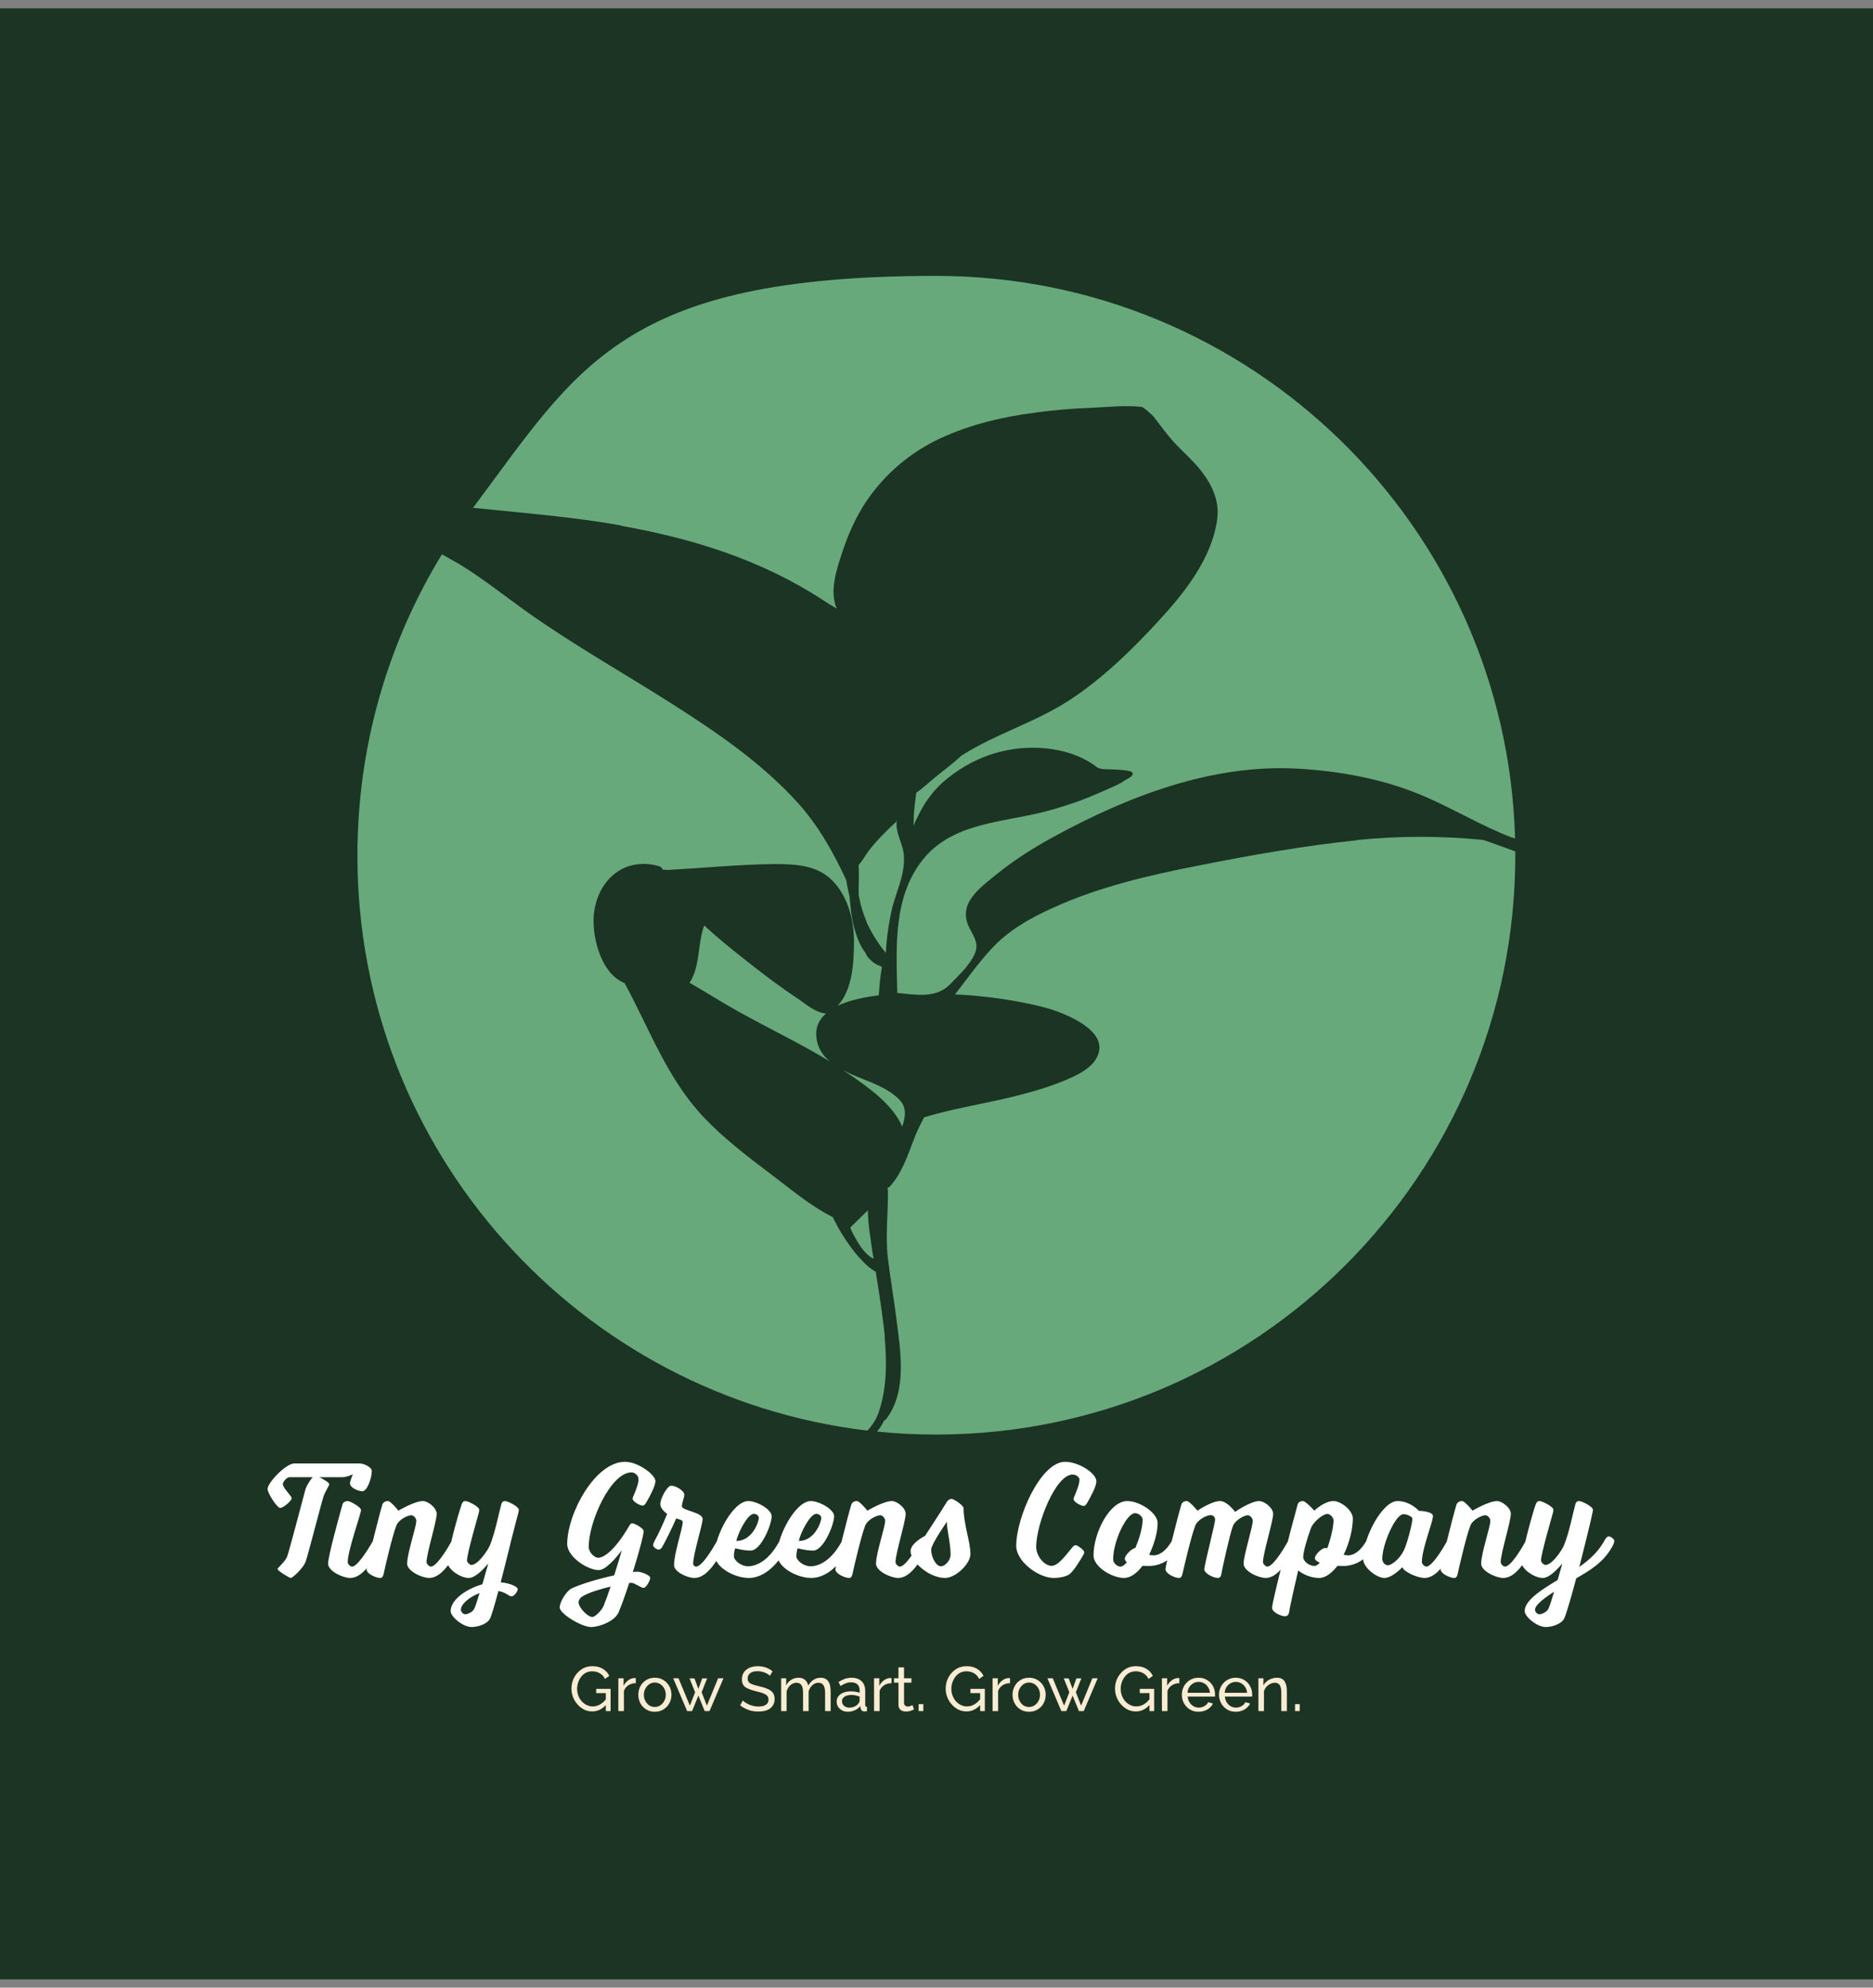 <svg xmlns="http://www.w3.org/2000/svg" version="1.1" xmlns:xlink="http://www.w3.org/1999/xlink" viewBox="0 0 14.721 15.619"><rect x="0" y="0" width="14.721" height="15.619" fill="#808080" stroke="none"/><g transform="matrix(0.857,0,0,0.857,2.103,11.487)"><rect width="18.073" height="18.073" x="-2.903" y="-13.327" fill="#1c3423"></rect><g transform="matrix(1,0,0,1,0,0)" clip-path="url(#SvgjsClipPath50554)"><g clip-path="url(#SvgjsClipPath50549e14c26a9-61c9-4f76-996e-259209a108d4)"><path d=" M 5.661 -1.145 C 5.641 -1.346 5.609 -1.543 5.578 -1.742 C 5.53 -1.77 5.487 -1.806 5.449 -1.849 C 5.349 -1.949 5.254 -2.109 5.229 -2.155 C 5.213 -2.184 5.199 -2.213 5.184 -2.243 C 4.973 -2.349 4.789 -2.508 4.602 -2.648 C 4.391 -2.807 4.18 -2.97 3.999 -3.16 C 3.662 -3.518 3.503 -3.969 3.274 -4.39 C 3.05 -4.476 2.964 -4.845 2.996 -5.049 C 3.041 -5.352 3.286 -5.549 3.591 -5.461 C 3.605 -5.457 3.616 -5.447 3.621 -5.434 C 3.621 -5.429 3.65 -5.427 3.673 -5.427 C 3.997 -5.445 4.323 -5.477 4.647 -5.481 C 4.819 -5.481 5.011 -5.475 5.15 -5.357 C 5.313 -5.216 5.376 -4.988 5.378 -4.779 C 5.378 -4.587 5.367 -4.331 5.229 -4.182 C 5.338 -4.234 5.476 -4.261 5.605 -4.277 C 5.612 -4.363 5.618 -4.449 5.634 -4.535 C 5.632 -4.537 5.63 -4.539 5.627 -4.542 C 5.603 -4.551 5.58 -4.562 5.557 -4.578 C 5.532 -4.598 5.496 -4.628 5.485 -4.664 C 5.405 -4.766 5.369 -4.924 5.353 -5.031 C 5.347 -5.081 5.342 -5.13 5.338 -5.18 C 5.326 -5.23 5.315 -5.28 5.308 -5.332 C 5.19 -5.586 5.052 -5.832 4.866 -6.039 C 4.538 -6.403 4.124 -6.686 3.711 -6.949 C 3.263 -7.234 2.797 -7.495 2.362 -7.805 C 2.16 -7.95 1.968 -8.104 1.755 -8.233 C 1.705 -8.262 1.651 -8.292 1.599 -8.321 C 1.107 -7.515 0.824 -6.571 0.824 -5.558 C 0.824 -2.841 2.867 -0.599 5.501 -0.286 C 5.546 -0.334 5.582 -0.388 5.605 -0.454 C 5.68 -0.676 5.68 -0.914 5.659 -1.145 L 5.659 -1.145 Z" fill="#67a97b" transform="matrix(1,0,0,1,0,0)" fill-rule="nonzero"></path></g><g clip-path="url(#SvgjsClipPath50549e14c26a9-61c9-4f76-996e-259209a108d4)"><path d=" M 9.989 -5.699 C 9.505 -5.649 9.02 -5.563 8.542 -5.468 C 8.089 -5.38 7.627 -5.273 7.206 -5.081 C 6.993 -4.985 6.794 -4.874 6.635 -4.7 C 6.515 -4.569 6.413 -4.426 6.305 -4.286 C 6.576 -4.272 6.85 -4.236 7.111 -4.17 C 7.272 -4.129 7.704 -3.973 7.618 -3.738 C 7.58 -3.629 7.469 -3.568 7.369 -3.522 C 7.21 -3.45 7.043 -3.4 6.873 -3.357 C 6.592 -3.285 6.298 -3.244 6.021 -3.158 C 5.985 -3.092 5.951 -3.022 5.922 -2.943 C 5.865 -2.793 5.813 -2.639 5.702 -2.519 C 5.7 -2.517 5.695 -2.515 5.693 -2.517 C 5.691 -2.512 5.689 -2.51 5.684 -2.506 C 5.686 -2.501 5.689 -2.497 5.689 -2.49 C 5.693 -2.281 5.664 -2.078 5.689 -1.867 C 5.711 -1.684 5.743 -1.502 5.766 -1.319 C 5.804 -1.02 5.87 -0.644 5.67 -0.388 C 5.666 -0.384 5.661 -0.381 5.657 -0.381 C 5.646 -0.361 5.634 -0.341 5.623 -0.322 C 5.614 -0.309 5.603 -0.293 5.589 -0.277 C 5.768 -0.259 5.949 -0.25 6.132 -0.25 C 9.065 -0.25 11.443 -2.628 11.443 -5.561 C 11.443 -8.493 11.443 -5.586 11.443 -5.597 C 11.323 -5.64 11.16 -5.701 11.142 -5.703 C 10.757 -5.74 10.374 -5.74 9.987 -5.701 L 9.987 -5.701 Z" fill="#67a97b" transform="matrix(1,0,0,1,0,0)" fill-rule="nonzero"></path></g><g clip-path="url(#SvgjsClipPath50549e14c26a9-61c9-4f76-996e-259209a108d4)"><path d=" M 3.245 -8.582 C 3.899 -8.466 4.529 -8.269 5.088 -7.905 C 5.129 -7.877 5.174 -7.85 5.22 -7.823 C 5.15 -7.984 5.22 -8.188 5.272 -8.344 C 5.326 -8.509 5.399 -8.672 5.498 -8.817 C 5.668 -9.064 5.899 -9.259 6.173 -9.386 C 6.449 -9.513 6.746 -9.583 7.047 -9.621 C 7.213 -9.644 7.38 -9.658 7.548 -9.664 C 7.702 -9.671 7.863 -9.689 8.014 -9.673 C 8.033 -9.673 8.119 -9.592 8.128 -9.581 C 8.196 -9.494 8.257 -9.406 8.331 -9.329 C 8.404 -9.254 8.481 -9.184 8.547 -9.105 C 8.655 -8.971 8.73 -8.824 8.71 -8.65 C 8.664 -8.287 8.411 -7.97 8.171 -7.71 C 7.926 -7.443 7.648 -7.173 7.342 -6.976 C 7.032 -6.777 6.68 -6.675 6.375 -6.482 C 6.37 -6.48 6.366 -6.476 6.361 -6.473 C 6.291 -6.408 6.214 -6.349 6.137 -6.288 C 6.074 -6.238 6.015 -6.181 5.949 -6.134 C 5.94 -6.063 5.931 -5.996 5.926 -5.925 C 5.926 -5.894 5.926 -5.864 5.924 -5.832 C 5.944 -5.88 5.967 -5.925 5.988 -5.966 C 6.04 -6.063 6.108 -6.154 6.189 -6.227 C 6.345 -6.365 6.536 -6.469 6.742 -6.516 C 7.025 -6.582 7.378 -6.55 7.611 -6.365 C 7.625 -6.36 7.636 -6.356 7.65 -6.353 C 7.688 -6.347 7.917 -6.353 7.933 -6.317 C 7.946 -6.281 7.865 -6.256 7.847 -6.238 C 7.829 -6.217 7.509 -6.082 7.462 -6.066 C 7.355 -6.027 7.247 -5.993 7.138 -5.964 C 6.751 -5.862 6.291 -5.864 6.017 -5.531 C 5.734 -5.187 5.766 -4.718 5.775 -4.299 C 5.949 -4.283 6.13 -4.245 6.262 -4.381 C 6.336 -4.458 6.434 -4.548 6.481 -4.648 C 6.529 -4.748 6.481 -4.807 6.436 -4.897 C 6.332 -5.101 6.502 -5.239 6.651 -5.359 C 6.821 -5.5 7.009 -5.622 7.204 -5.728 C 7.885 -6.1 8.655 -6.399 9.443 -6.356 C 9.817 -6.335 10.204 -6.267 10.553 -6.125 C 10.845 -6.007 11.117 -5.837 11.411 -5.724 C 11.42 -5.724 11.43 -5.719 11.441 -5.715 C 11.362 -8.577 9.015 -10.874 6.132 -10.874 C 3.249 -10.874 2.851 -10.038 1.884 -8.747 C 2.015 -8.736 2.147 -8.72 2.271 -8.709 C 2.595 -8.677 2.921 -8.643 3.24 -8.586 L 3.24 -8.586 Z" fill="#67a97b" transform="matrix(1,0,0,1,0,0)" fill-rule="nonzero"></path></g><g clip-path="url(#SvgjsClipPath50549e14c26a9-61c9-4f76-996e-259209a108d4)"><path d=" M 5.505 -2.306 C 5.451 -2.252 5.396 -2.2 5.344 -2.148 C 5.351 -2.127 5.36 -2.107 5.369 -2.091 C 5.392 -2.048 5.415 -2.007 5.442 -1.969 C 5.473 -1.926 5.51 -1.885 5.557 -1.862 C 5.557 -1.876 5.553 -1.892 5.55 -1.905 C 5.532 -2.035 5.507 -2.173 5.505 -2.306 L 5.505 -2.306 Z" fill="#67a97b" transform="matrix(1,0,0,1,0,0)" fill-rule="nonzero"></path></g><g clip-path="url(#SvgjsClipPath50549e14c26a9-61c9-4f76-996e-259209a108d4)"><path d=" M 5.528 -3.482 C 5.455 -3.513 5.365 -3.545 5.281 -3.588 C 5.301 -3.575 5.324 -3.559 5.347 -3.545 C 5.512 -3.432 5.736 -3.273 5.82 -3.074 C 5.849 -3.156 5.863 -3.244 5.802 -3.312 C 5.729 -3.393 5.625 -3.441 5.526 -3.484 L 5.526 -3.484 Z" fill="#67a97b" transform="matrix(1,0,0,1,0,0)" fill-rule="nonzero"></path></g><g clip-path="url(#SvgjsClipPath50549e14c26a9-61c9-4f76-996e-259209a108d4)"><path d=" M 5.05 -3.817 C 5.007 -3.948 5.043 -4.043 5.122 -4.111 C 5.034 -4.114 4.939 -4.193 4.876 -4.238 C 4.697 -4.356 4.525 -4.487 4.357 -4.621 C 4.237 -4.716 4.117 -4.813 4.004 -4.918 C 3.942 -4.748 3.97 -4.544 3.87 -4.392 C 4.022 -4.306 4.169 -4.211 4.321 -4.127 C 4.597 -3.973 4.887 -3.835 5.159 -3.67 C 5.109 -3.71 5.07 -3.76 5.05 -3.819 L 5.05 -3.819 Z" fill="#67a97b" transform="matrix(1,0,0,1,0,0)" fill-rule="nonzero"></path></g><g clip-path="url(#SvgjsClipPath50549e14c26a9-61c9-4f76-996e-259209a108d4)"><path d=" M 5.777 -5.88 C 5.684 -5.794 5.548 -5.663 5.48 -5.554 C 5.462 -5.524 5.442 -5.497 5.421 -5.472 C 5.426 -5.373 5.419 -5.271 5.421 -5.194 C 5.428 -5.167 5.433 -5.139 5.439 -5.112 C 5.455 -5.051 5.476 -4.995 5.498 -4.938 C 5.544 -4.841 5.6 -4.752 5.67 -4.666 C 5.677 -4.811 5.7 -4.956 5.729 -5.081 C 5.77 -5.239 5.847 -5.389 5.836 -5.558 C 5.829 -5.667 5.754 -5.769 5.77 -5.88" fill="#67a97b" transform="matrix(1,0,0,1,0,0)" fill-rule="nonzero"></path></g></g><g><path d=" M 0.347 0.921 C 0.366 0.877 0.486 0.402 0.514 0.315 C 0.528 0.274 0.566 0.217 0.566 0.205 C 0.566 0.192 0.514 0.16 0.474 0.141 L 0.687 0.141 C 0.726 0.141 0.778 0.117 0.783 0.115 C 0.78 0.121 0.756 0.171 0.756 0.199 C 0.756 0.237 0.831 0.27 0.869 0.27 C 0.916 0.27 0.956 0.142 0.956 0.085 C 0.956 0.048 0.881 0.015 0.843 0.015 L 0.246 0.015 C 0.167 0.015 0 0.193 0 0.249 C 0 0.286 0.086 0.423 0.116 0.423 C 0.145 0.423 0.221 0.357 0.221 0.334 C 0.221 0.313 0.14 0.24 0.14 0.205 C 0.14 0.184 0.176 0.141 0.201 0.141 L 0.414 0.141 C 0.389 0.168 0.352 0.228 0.344 0.265 C 0.321 0.352 0.197 0.822 0.18 0.868 C 0.165 0.913 0.091 0.972 0.091 0.984 C 0.091 0.997 0.198 1.065 0.213 1.065 C 0.23 1.065 0.323 0.978 0.347 0.921 M 0.555 0.934 C 0.555 1.002 0.69 1.065 0.758 1.065 C 0.866 1.065 0.956 0.928 1.036 0.778 C 1.036 0.778 1.058 0.744 1.058 0.726 C 1.058 0.708 1.026 0.684 1.006 0.684 C 0.987 0.684 0.975 0.711 0.975 0.711 C 0.898 0.846 0.818 0.961 0.774 0.961 C 0.759 0.961 0.735 0.939 0.735 0.919 C 0.735 0.814 0.857 0.477 0.857 0.442 C 0.857 0.414 0.755 0.36 0.737 0.36 C 0.714 0.36 0.693 0.37 0.687 0.391 C 0.661 0.484 0.555 0.864 0.555 0.934 M 1.458 0.919 C 1.458 0.84 1.551 0.547 1.551 0.477 C 1.551 0.421 1.47 0.36 1.425 0.36 C 1.347 0.36 1.2 0.448 1.2 0.448 C 1.2 0.448 1.13 0.36 1.104 0.36 C 1.082 0.36 1.062 0.37 1.053 0.391 C 1.022 0.493 0.908 0.948 0.908 0.987 C 0.908 1.027 0.996 1.065 1.031 1.065 C 1.053 1.065 1.058 1.05 1.064 1.03 C 1.073 0.987 1.142 0.684 1.181 0.585 C 1.203 0.528 1.287 0.49 1.319 0.49 C 1.338 0.49 1.364 0.516 1.364 0.541 C 1.364 0.598 1.28 0.838 1.28 0.934 C 1.28 1.002 1.415 1.065 1.482 1.065 C 1.59 1.065 1.679 0.928 1.761 0.778 C 1.761 0.778 1.781 0.744 1.781 0.726 C 1.781 0.708 1.749 0.684 1.73 0.684 C 1.71 0.684 1.697 0.711 1.697 0.711 C 1.623 0.846 1.542 0.961 1.497 0.961 C 1.484 0.961 1.458 0.939 1.458 0.919 M 1.679 1.369 C 1.679 1.42 1.791 1.515 1.871 1.515 C 1.929 1.515 2.015 1.488 2.04 1.438 C 2.054 1.41 2.084 1.309 2.117 1.185 C 2.189 1.197 2.213 1.234 2.237 1.234 C 2.259 1.234 2.294 1.192 2.294 1.167 C 2.294 1.147 2.228 1.113 2.138 1.105 C 2.157 1.033 2.175 0.958 2.193 0.888 C 2.25 0.652 2.288 0.513 2.298 0.475 C 2.301 0.466 2.304 0.45 2.304 0.439 C 2.304 0.412 2.205 0.36 2.177 0.36 C 2.163 0.36 2.15 0.367 2.144 0.388 C 2.126 0.45 2.085 0.657 2.039 0.766 C 2.019 0.813 1.929 0.946 1.869 0.946 C 1.856 0.946 1.829 0.924 1.829 0.904 C 1.829 0.841 1.926 0.513 1.935 0.475 C 1.938 0.466 1.941 0.45 1.941 0.439 C 1.941 0.412 1.842 0.36 1.814 0.36 C 1.8 0.36 1.788 0.367 1.781 0.388 C 1.746 0.481 1.649 0.849 1.649 0.919 C 1.649 0.982 1.766 1.065 1.844 1.065 C 1.901 1.065 1.967 0.999 2.024 0.933 C 2.024 0.933 1.998 1.026 1.97 1.123 C 1.826 1.164 1.679 1.263 1.679 1.369 M 1.896 1.347 C 1.881 1.378 1.835 1.398 1.812 1.398 C 1.793 1.398 1.773 1.375 1.773 1.357 C 1.773 1.306 1.848 1.24 1.944 1.204 C 1.925 1.267 1.907 1.323 1.896 1.347 M 3.557 0.177 C 3.557 0.12 3.401 -2.220446049250313e-16 3.278 -2.220446049250313e-16 C 3.003 -2.220446049250313e-16 2.748 0.475 2.748 0.754 C 2.748 0.871 2.934 0.993 3.038 0.993 C 3.095 0.993 3.183 0.9 3.249 0.811 C 3.228 0.883 3.204 0.963 3.179 1.041 C 3.038 1.072 2.874 1.12 2.787 1.162 C 2.741 1.185 2.679 1.284 2.679 1.336 C 2.679 1.393 2.88 1.515 2.966 1.515 C 3.044 1.515 3.182 1.462 3.218 1.383 C 3.245 1.321 3.281 1.219 3.317 1.11 L 3.341 1.11 C 3.362 1.11 3.425 1.156 3.449 1.156 C 3.471 1.156 3.509 1.09 3.509 1.065 C 3.509 1.038 3.426 1.008 3.393 1.008 C 3.381 1.008 3.366 1.009 3.35 1.011 C 3.404 0.838 3.449 0.672 3.449 0.634 C 3.449 0.61 3.366 0.564 3.345 0.564 C 3.329 0.564 3.323 0.576 3.314 0.592 C 3.177 0.825 3.078 0.88 3.032 0.88 C 2.996 0.88 2.945 0.828 2.945 0.78 C 2.945 0.549 3.147 0.097 3.338 0.097 C 3.369 0.097 3.402 0.127 3.402 0.159 C 3.402 0.199 3.383 0.246 3.362 0.298 C 3.354 0.316 3.348 0.328 3.348 0.339 C 3.348 0.366 3.417 0.402 3.441 0.402 C 3.453 0.402 3.461 0.391 3.47 0.378 C 3.507 0.316 3.557 0.22 3.557 0.177 M 3.081 1.323 C 3.062 1.366 3.003 1.423 2.978 1.423 C 2.937 1.423 2.852 1.338 2.852 1.287 C 2.852 1.269 2.867 1.246 2.888 1.234 C 2.94 1.201 3.047 1.168 3.146 1.144 C 3.122 1.216 3.099 1.279 3.081 1.323 M 3.93 0.961 C 3.917 0.961 3.903 0.951 3.903 0.934 C 3.903 0.849 3.99 0.574 3.99 0.525 C 3.99 0.462 3.8 0.447 3.8 0.409 C 3.8 0.37 3.822 0.333 3.822 0.301 C 3.822 0.267 3.746 0.219 3.702 0.219 C 3.665 0.219 3.602 0.336 3.602 0.387 C 3.602 0.438 3.665 0.477 3.665 0.477 C 3.665 0.477 3.609 0.616 3.557 0.711 C 3.557 0.711 3.536 0.747 3.536 0.765 C 3.536 0.781 3.567 0.805 3.588 0.805 C 3.606 0.805 3.621 0.778 3.621 0.778 C 3.695 0.643 3.747 0.52 3.747 0.52 C 3.747 0.52 3.807 0.532 3.807 0.549 C 3.807 0.618 3.728 0.832 3.728 0.949 C 3.728 1.008 3.848 1.065 3.915 1.065 C 4.023 1.065 4.112 0.928 4.194 0.778 C 4.194 0.778 4.214 0.744 4.214 0.726 C 4.214 0.708 4.182 0.684 4.163 0.684 C 4.143 0.684 4.13 0.711 4.13 0.711 C 4.056 0.846 3.975 0.961 3.93 0.961 M 4.299 0.726 C 4.313 0.655 4.401 0.477 4.46 0.477 C 4.481 0.477 4.505 0.493 4.505 0.514 C 4.505 0.555 4.443 0.726 4.299 0.726 M 4.1 0.85 C 4.1 0.967 4.281 1.065 4.413 1.065 C 4.535 1.065 4.665 0.972 4.767 0.778 C 4.767 0.778 4.785 0.744 4.785 0.726 C 4.785 0.708 4.754 0.684 4.734 0.684 C 4.715 0.684 4.703 0.711 4.703 0.711 C 4.605 0.903 4.487 0.958 4.406 0.958 C 4.341 0.958 4.277 0.903 4.277 0.867 C 4.277 0.819 4.289 0.793 4.289 0.793 C 4.289 0.793 4.362 0.814 4.43 0.814 C 4.527 0.814 4.623 0.574 4.623 0.499 C 4.623 0.435 4.485 0.36 4.409 0.36 C 4.269 0.36 4.1 0.681 4.1 0.85 M 4.872 0.726 C 4.886 0.655 4.974 0.477 5.033 0.477 C 5.054 0.477 5.078 0.493 5.078 0.514 C 5.078 0.555 5.016 0.726 4.872 0.726 M 4.673 0.85 C 4.673 0.967 4.854 1.065 4.986 1.065 C 5.108 1.065 5.238 0.972 5.34 0.778 C 5.34 0.778 5.358 0.744 5.358 0.726 C 5.358 0.708 5.327 0.684 5.307 0.684 C 5.288 0.684 5.276 0.711 5.276 0.711 C 5.178 0.903 5.06 0.958 4.979 0.958 C 4.914 0.958 4.85 0.903 4.85 0.867 C 4.85 0.819 4.862 0.793 4.862 0.793 C 4.862 0.793 4.935 0.814 5.003 0.814 C 5.1 0.814 5.196 0.574 5.196 0.499 C 5.196 0.435 5.058 0.36 4.982 0.36 C 4.842 0.36 4.673 0.681 4.673 0.85 M 5.759 0.919 C 5.759 0.84 5.852 0.547 5.852 0.477 C 5.852 0.421 5.771 0.36 5.726 0.36 C 5.648 0.36 5.501 0.448 5.501 0.448 C 5.501 0.448 5.43 0.36 5.405 0.36 C 5.382 0.36 5.363 0.37 5.354 0.391 C 5.322 0.493 5.208 0.948 5.208 0.987 C 5.208 1.027 5.297 1.065 5.331 1.065 C 5.354 1.065 5.358 1.05 5.364 1.03 C 5.373 0.987 5.442 0.684 5.481 0.585 C 5.504 0.528 5.588 0.49 5.619 0.49 C 5.639 0.49 5.664 0.516 5.664 0.541 C 5.664 0.598 5.58 0.838 5.58 0.934 C 5.58 1.002 5.715 1.065 5.783 1.065 C 5.891 1.065 5.979 0.928 6.062 0.778 C 6.062 0.778 6.081 0.744 6.081 0.726 C 6.081 0.708 6.05 0.684 6.03 0.684 C 6.011 0.684 5.997 0.711 5.997 0.711 C 5.924 0.846 5.843 0.961 5.798 0.961 C 5.784 0.961 5.759 0.939 5.759 0.919 M 6.23 0.55 C 6.23 0.631 6.264 0.744 6.264 0.852 C 6.264 0.898 6.219 0.958 6.174 0.958 C 6.134 0.958 6.086 0.88 6.086 0.805 C 6.086 0.756 6.23 0.55 6.23 0.55 M 6.213 1.065 C 6.312 1.065 6.446 0.934 6.446 0.846 C 6.446 0.733 6.383 0.571 6.383 0.426 C 6.383 0.399 6.293 0.34 6.273 0.34 C 6.252 0.34 6.234 0.358 6.225 0.375 C 6.174 0.459 6.03 0.679 6.03 0.679 C 6.03 0.679 5.897 0.745 5.897 0.819 C 5.897 0.912 6.063 1.065 6.213 1.065 M 7.446 0.162 C 7.446 0.202 7.427 0.249 7.406 0.301 C 7.398 0.319 7.392 0.331 7.392 0.342 C 7.392 0.369 7.461 0.405 7.485 0.405 C 7.497 0.405 7.505 0.394 7.514 0.381 C 7.551 0.319 7.601 0.223 7.601 0.18 C 7.601 0.103 7.437 -2.220446049250313e-16 7.314 -2.220446049250313e-16 C 7.091 -2.220446049250313e-16 6.866 0.508 6.866 0.771 C 6.866 0.915 7.071 1.065 7.209 1.065 C 7.268 1.065 7.335 1.051 7.362 1.024 C 7.409 0.978 7.44 0.921 7.473 0.868 C 7.482 0.853 7.49 0.841 7.49 0.829 C 7.49 0.811 7.43 0.765 7.412 0.765 C 7.397 0.765 7.389 0.774 7.379 0.786 C 7.308 0.874 7.247 0.954 7.19 0.954 C 7.124 0.954 7.049 0.865 7.049 0.78 C 7.049 0.571 7.227 0.117 7.383 0.117 C 7.416 0.117 7.446 0.142 7.446 0.162 M 8.366 0.778 C 8.366 0.778 8.387 0.744 8.387 0.726 C 8.387 0.708 8.354 0.684 8.333 0.684 C 8.315 0.684 8.301 0.711 8.301 0.711 C 8.301 0.711 8.231 0.858 8.124 0.858 C 8.109 0.858 8.097 0.856 8.085 0.852 C 8.133 0.753 8.163 0.642 8.163 0.562 C 8.163 0.469 8 0.36 7.884 0.36 C 7.724 0.36 7.575 0.649 7.575 0.858 C 7.575 0.966 7.748 1.065 7.853 1.065 C 7.916 1.065 7.974 1.02 8.024 0.954 C 8.045 0.955 8.066 0.955 8.084 0.955 C 8.274 0.955 8.366 0.778 8.366 0.778 M 7.755 0.894 C 7.755 0.726 7.878 0.471 7.955 0.471 C 7.985 0.471 8.025 0.498 8.025 0.531 C 8.025 0.603 7.995 0.705 7.958 0.79 C 7.923 0.796 7.862 0.858 7.862 0.888 C 7.862 0.901 7.869 0.912 7.881 0.921 C 7.86 0.946 7.839 0.961 7.823 0.961 C 7.793 0.961 7.755 0.931 7.755 0.894 M 9.129 0.919 C 9.129 0.84 9.222 0.547 9.222 0.477 C 9.222 0.421 9.14 0.36 9.095 0.36 C 9.015 0.36 8.873 0.459 8.873 0.459 C 8.873 0.459 8.802 0.36 8.735 0.36 C 8.657 0.36 8.528 0.448 8.528 0.448 C 8.528 0.448 8.456 0.36 8.43 0.36 C 8.408 0.36 8.388 0.37 8.381 0.391 C 8.349 0.493 8.235 0.946 8.235 0.985 C 8.235 1.026 8.321 1.065 8.357 1.065 C 8.379 1.065 8.384 1.05 8.39 1.03 C 8.4 0.987 8.469 0.684 8.508 0.585 C 8.531 0.528 8.616 0.489 8.648 0.489 C 8.67 0.489 8.69 0.504 8.69 0.531 C 8.69 0.564 8.591 0.946 8.591 0.985 C 8.591 1.026 8.678 1.065 8.714 1.065 C 8.736 1.065 8.742 1.051 8.747 1.03 C 8.754 0.988 8.82 0.681 8.853 0.589 C 8.87 0.54 8.954 0.49 8.99 0.49 C 9.009 0.49 9.035 0.516 9.035 0.541 C 9.035 0.598 8.951 0.861 8.951 0.934 C 8.951 1.002 9.086 1.065 9.153 1.065 C 9.261 1.065 9.348 0.928 9.432 0.778 C 9.432 0.778 9.452 0.744 9.452 0.726 C 9.452 0.708 9.42 0.684 9.401 0.684 C 9.381 0.684 9.368 0.711 9.368 0.711 C 9.294 0.846 9.213 0.961 9.168 0.961 C 9.155 0.961 9.129 0.939 9.129 0.919 M 9.498 0.873 C 9.498 0.823 9.536 0.699 9.566 0.615 C 9.588 0.549 9.681 0.478 9.719 0.478 C 9.743 0.478 9.776 0.508 9.776 0.538 C 9.776 0.595 9.752 0.7 9.719 0.792 C 9.713 0.792 9.707 0.79 9.701 0.79 C 9.668 0.79 9.605 0.852 9.605 0.883 C 9.605 0.9 9.623 0.913 9.65 0.925 C 9.636 0.942 9.617 0.955 9.602 0.955 C 9.552 0.955 9.498 0.913 9.498 0.873 M 9.812 0.954 C 9.812 0.954 9.849 0.955 9.867 0.955 C 10.058 0.955 10.149 0.778 10.149 0.778 C 10.149 0.778 10.17 0.744 10.17 0.726 C 10.17 0.708 10.137 0.684 10.116 0.684 C 10.098 0.684 10.085 0.711 10.085 0.711 C 10.085 0.711 10.014 0.858 9.908 0.858 C 9.893 0.858 9.869 0.852 9.869 0.852 C 9.926 0.735 9.953 0.607 9.953 0.52 C 9.953 0.444 9.842 0.36 9.776 0.36 C 9.689 0.36 9.6 0.448 9.6 0.448 C 9.6 0.448 9.521 0.36 9.495 0.36 C 9.474 0.36 9.452 0.37 9.447 0.391 C 9.392 0.585 9.212 1.287 9.212 1.339 C 9.212 1.378 9.293 1.416 9.33 1.416 C 9.354 1.416 9.363 1.402 9.368 1.383 C 9.378 1.311 9.452 0.996 9.452 0.996 C 9.452 0.996 9.53 1.065 9.645 1.065 C 9.707 1.065 9.767 1.012 9.812 0.954 M 10.499 0.523 C 10.499 0.565 10.452 0.747 10.422 0.81 C 10.38 0.897 10.305 0.949 10.275 0.949 C 10.25 0.949 10.223 0.924 10.223 0.889 C 10.223 0.757 10.343 0.48 10.418 0.48 C 10.442 0.48 10.499 0.499 10.499 0.523 M 10.826 0.711 C 10.752 0.846 10.671 0.961 10.626 0.961 C 10.613 0.961 10.586 0.939 10.586 0.919 C 10.586 0.799 10.688 0.55 10.688 0.498 C 10.688 0.46 10.598 0.45 10.559 0.45 C 10.559 0.45 10.482 0.36 10.362 0.36 C 10.226 0.36 10.047 0.691 10.047 0.889 C 10.047 0.97 10.172 1.065 10.241 1.065 C 10.317 1.065 10.407 0.966 10.407 0.966 C 10.419 1.008 10.544 1.065 10.611 1.065 C 10.719 1.065 10.808 0.928 10.89 0.778 C 10.89 0.778 10.91 0.744 10.91 0.726 C 10.91 0.708 10.878 0.684 10.859 0.684 C 10.839 0.684 10.826 0.711 10.826 0.711 M 11.309 0.919 C 11.309 0.84 11.402 0.547 11.402 0.477 C 11.402 0.421 11.321 0.36 11.276 0.36 C 11.198 0.36 11.051 0.448 11.051 0.448 C 11.051 0.448 10.98 0.36 10.955 0.36 C 10.932 0.36 10.913 0.37 10.904 0.391 C 10.872 0.493 10.758 0.948 10.758 0.987 C 10.758 1.027 10.847 1.065 10.881 1.065 C 10.904 1.065 10.908 1.05 10.914 1.03 C 10.923 0.987 10.992 0.684 11.031 0.585 C 11.054 0.528 11.138 0.49 11.169 0.49 C 11.189 0.49 11.214 0.516 11.214 0.541 C 11.214 0.598 11.13 0.838 11.13 0.934 C 11.13 1.002 11.265 1.065 11.333 1.065 C 11.441 1.065 11.529 0.928 11.612 0.778 C 11.612 0.778 11.631 0.744 11.631 0.726 C 11.631 0.708 11.6 0.684 11.58 0.684 C 11.561 0.684 11.547 0.711 11.547 0.711 C 11.474 0.846 11.393 0.961 11.348 0.961 C 11.334 0.961 11.309 0.939 11.309 0.919 M 12.149 0.475 C 12.15 0.466 12.155 0.45 12.155 0.439 C 12.155 0.412 12.056 0.36 12.027 0.36 C 12.014 0.36 12 0.367 11.994 0.388 C 11.976 0.45 11.936 0.657 11.889 0.766 C 11.87 0.813 11.78 0.946 11.72 0.946 C 11.706 0.946 11.679 0.924 11.679 0.904 C 11.679 0.841 11.777 0.513 11.786 0.475 C 11.789 0.466 11.792 0.45 11.792 0.439 C 11.792 0.412 11.693 0.36 11.664 0.36 C 11.651 0.36 11.639 0.367 11.631 0.388 C 11.597 0.481 11.499 0.849 11.499 0.919 C 11.499 0.982 11.616 1.065 11.694 1.065 C 11.751 1.065 11.817 0.999 11.874 0.933 C 11.874 0.933 11.855 1.003 11.831 1.084 C 11.666 1.183 11.529 1.275 11.529 1.369 C 11.529 1.42 11.642 1.515 11.721 1.515 C 11.78 1.515 11.865 1.488 11.891 1.438 C 11.91 1.398 11.955 1.243 12.002 1.068 C 12.122 0.999 12.251 0.925 12.332 0.778 C 12.332 0.778 12.351 0.744 12.351 0.726 C 12.351 0.708 12.318 0.684 12.3 0.684 C 12.282 0.684 12.267 0.711 12.267 0.711 C 12.21 0.82 12.123 0.9 12.029 0.964 L 12.038 0.933 C 12.089 0.733 12.137 0.537 12.149 0.475 M 11.747 1.347 C 11.732 1.378 11.685 1.398 11.663 1.398 C 11.643 1.398 11.624 1.375 11.624 1.357 C 11.624 1.315 11.696 1.258 11.799 1.191 C 11.778 1.26 11.759 1.321 11.747 1.347" fill="#ffffff" fill-rule="nonzero"></path></g><g><path d=" M 2.978 2.289 Q 2.937 2.289 2.903 2.272 Q 2.868 2.254 2.842 2.224 Q 2.816 2.195 2.801 2.157 Q 2.787 2.12 2.787 2.08 Q 2.787 2.039 2.801 2.002 Q 2.816 1.964 2.841 1.936 Q 2.867 1.907 2.902 1.89 Q 2.937 1.874 2.978 1.874 Q 3.037 1.874 3.076 1.899 Q 3.115 1.923 3.134 1.963 L 3.094 1.991 Q 3.077 1.955 3.045 1.938 Q 3.014 1.921 2.977 1.921 Q 2.946 1.921 2.92 1.934 Q 2.895 1.947 2.877 1.97 Q 2.858 1.993 2.849 2.022 Q 2.839 2.05 2.839 2.082 Q 2.839 2.114 2.85 2.144 Q 2.861 2.173 2.88 2.195 Q 2.9 2.217 2.926 2.23 Q 2.952 2.243 2.982 2.243 Q 3.017 2.243 3.049 2.225 Q 3.081 2.207 3.109 2.17 L 3.109 2.223 Q 3.053 2.289 2.978 2.289 M 3.102 2.121 L 3.014 2.121 L 3.014 2.082 L 3.146 2.082 L 3.146 2.286 L 3.102 2.286 L 3.102 2.121 M 3.377 2.03 Q 3.338 2.03 3.309 2.049 Q 3.28 2.068 3.268 2.101 L 3.268 2.286 L 3.217 2.286 L 3.217 1.985 L 3.265 1.985 L 3.265 2.055 Q 3.28 2.024 3.306 2.005 Q 3.332 1.985 3.36 1.983 Q 3.366 1.983 3.37 1.983 Q 3.374 1.983 3.377 1.983 L 3.377 2.03 M 3.551 2.292 Q 3.517 2.292 3.49 2.28 Q 3.462 2.267 3.442 2.246 Q 3.421 2.224 3.411 2.196 Q 3.4 2.168 3.4 2.136 Q 3.4 2.105 3.411 2.076 Q 3.421 2.048 3.442 2.026 Q 3.462 2.005 3.49 1.992 Q 3.518 1.98 3.552 1.98 Q 3.585 1.98 3.613 1.992 Q 3.641 2.005 3.661 2.026 Q 3.682 2.048 3.693 2.076 Q 3.704 2.105 3.704 2.136 Q 3.704 2.168 3.693 2.196 Q 3.682 2.224 3.661 2.246 Q 3.641 2.267 3.613 2.28 Q 3.585 2.292 3.551 2.292 M 3.451 2.137 Q 3.451 2.168 3.465 2.193 Q 3.479 2.219 3.501 2.234 Q 3.524 2.248 3.551 2.248 Q 3.579 2.248 3.602 2.233 Q 3.625 2.218 3.638 2.193 Q 3.652 2.167 3.652 2.136 Q 3.652 2.105 3.638 2.079 Q 3.625 2.054 3.602 2.039 Q 3.579 2.024 3.551 2.024 Q 3.524 2.024 3.501 2.039 Q 3.479 2.054 3.465 2.08 Q 3.451 2.105 3.451 2.137 M 4.132 1.985 L 4.181 1.985 L 4.053 2.286 L 4.009 2.286 L 3.951 2.144 L 3.893 2.286 L 3.848 2.286 L 3.72 1.985 L 3.769 1.985 L 3.873 2.236 L 3.921 2.113 L 3.87 1.986 L 3.915 1.986 L 3.951 2.082 L 3.986 1.986 L 4.031 1.986 L 3.981 2.113 L 4.029 2.236 L 4.132 1.985 M 4.607 1.963 Q 4.6 1.955 4.589 1.947 Q 4.577 1.94 4.563 1.934 Q 4.548 1.928 4.531 1.924 Q 4.514 1.92 4.496 1.92 Q 4.448 1.92 4.426 1.938 Q 4.403 1.956 4.403 1.987 Q 4.403 2.009 4.415 2.022 Q 4.426 2.034 4.45 2.042 Q 4.474 2.05 4.511 2.059 Q 4.554 2.068 4.585 2.082 Q 4.616 2.095 4.633 2.117 Q 4.65 2.139 4.65 2.176 Q 4.65 2.206 4.638 2.227 Q 4.627 2.249 4.607 2.263 Q 4.587 2.277 4.56 2.284 Q 4.533 2.29 4.501 2.29 Q 4.47 2.29 4.44 2.284 Q 4.41 2.277 4.384 2.264 Q 4.357 2.252 4.334 2.233 L 4.359 2.189 Q 4.368 2.199 4.383 2.208 Q 4.398 2.218 4.416 2.226 Q 4.435 2.234 4.457 2.239 Q 4.479 2.244 4.502 2.244 Q 4.546 2.244 4.57 2.228 Q 4.594 2.212 4.594 2.181 Q 4.594 2.158 4.581 2.144 Q 4.567 2.131 4.541 2.121 Q 4.514 2.112 4.476 2.103 Q 4.435 2.093 4.406 2.08 Q 4.378 2.068 4.364 2.048 Q 4.35 2.027 4.35 1.995 Q 4.35 1.956 4.369 1.929 Q 4.388 1.902 4.421 1.888 Q 4.455 1.874 4.497 1.874 Q 4.525 1.874 4.548 1.88 Q 4.572 1.885 4.593 1.896 Q 4.614 1.906 4.631 1.921 L 4.607 1.963 M 5.164 2.286 L 5.113 2.286 L 5.113 2.118 Q 5.113 2.071 5.098 2.048 Q 5.082 2.026 5.052 2.026 Q 5.022 2.026 4.997 2.048 Q 4.972 2.07 4.962 2.105 L 4.962 2.286 L 4.911 2.286 L 4.911 2.118 Q 4.911 2.07 4.896 2.048 Q 4.881 2.026 4.851 2.026 Q 4.821 2.026 4.796 2.047 Q 4.771 2.069 4.76 2.105 L 4.76 2.286 L 4.71 2.286 L 4.71 1.985 L 4.756 1.985 L 4.756 2.05 Q 4.774 2.016 4.804 1.998 Q 4.833 1.98 4.87 1.98 Q 4.908 1.98 4.93 2.001 Q 4.953 2.021 4.958 2.053 Q 4.978 2.018 5.007 1.999 Q 5.036 1.98 5.073 1.98 Q 5.099 1.98 5.116 1.99 Q 5.134 1.999 5.144 2.016 Q 5.155 2.033 5.159 2.056 Q 5.164 2.079 5.164 2.106 L 5.164 2.286 M 5.219 2.199 Q 5.219 2.17 5.236 2.149 Q 5.252 2.128 5.281 2.117 Q 5.31 2.105 5.348 2.105 Q 5.368 2.105 5.391 2.108 Q 5.413 2.112 5.43 2.118 L 5.43 2.096 Q 5.43 2.061 5.41 2.041 Q 5.389 2.022 5.351 2.022 Q 5.326 2.022 5.303 2.031 Q 5.28 2.039 5.255 2.056 L 5.236 2.02 Q 5.266 2 5.295 1.99 Q 5.325 1.98 5.356 1.98 Q 5.414 1.98 5.448 2.012 Q 5.481 2.044 5.481 2.101 L 5.481 2.229 Q 5.481 2.238 5.485 2.242 Q 5.489 2.247 5.497 2.247 L 5.497 2.286 Q 5.49 2.288 5.484 2.288 Q 5.479 2.289 5.475 2.289 Q 5.457 2.289 5.448 2.279 Q 5.44 2.269 5.438 2.258 L 5.437 2.239 Q 5.418 2.264 5.386 2.278 Q 5.354 2.292 5.323 2.292 Q 5.293 2.292 5.269 2.28 Q 5.246 2.267 5.232 2.246 Q 5.219 2.225 5.219 2.199 M 5.415 2.221 Q 5.422 2.213 5.426 2.204 Q 5.43 2.196 5.43 2.19 L 5.43 2.153 Q 5.412 2.146 5.393 2.142 Q 5.373 2.138 5.354 2.138 Q 5.316 2.138 5.292 2.153 Q 5.268 2.169 5.268 2.195 Q 5.268 2.21 5.275 2.223 Q 5.283 2.237 5.298 2.245 Q 5.314 2.254 5.336 2.254 Q 5.36 2.254 5.381 2.245 Q 5.403 2.235 5.415 2.221 M 5.722 2.03 Q 5.684 2.03 5.654 2.049 Q 5.625 2.068 5.613 2.101 L 5.613 2.286 L 5.562 2.286 L 5.562 1.985 L 5.61 1.985 L 5.61 2.055 Q 5.625 2.024 5.651 2.005 Q 5.677 1.985 5.705 1.983 Q 5.711 1.983 5.715 1.983 Q 5.719 1.983 5.722 1.983 L 5.722 2.03 M 5.928 2.271 Q 5.921 2.274 5.91 2.279 Q 5.899 2.283 5.885 2.287 Q 5.87 2.29 5.854 2.29 Q 5.836 2.29 5.82 2.284 Q 5.805 2.277 5.795 2.263 Q 5.786 2.249 5.786 2.228 L 5.786 2.025 L 5.745 2.025 L 5.745 1.985 L 5.786 1.985 L 5.786 1.885 L 5.837 1.885 L 5.837 1.985 L 5.905 1.985 L 5.905 2.025 L 5.837 2.025 L 5.837 2.212 Q 5.838 2.228 5.848 2.236 Q 5.858 2.244 5.871 2.244 Q 5.886 2.244 5.899 2.238 Q 5.911 2.233 5.915 2.231 L 5.928 2.271 M 5.971 2.286 L 5.971 2.222 L 6.014 2.222 L 6.014 2.286 L 5.971 2.286 M 6.41 2.289 Q 6.37 2.289 6.335 2.272 Q 6.3 2.254 6.274 2.224 Q 6.248 2.195 6.233 2.157 Q 6.219 2.12 6.219 2.08 Q 6.219 2.039 6.233 2.002 Q 6.248 1.964 6.273 1.936 Q 6.299 1.907 6.334 1.89 Q 6.369 1.874 6.41 1.874 Q 6.469 1.874 6.508 1.899 Q 6.547 1.923 6.566 1.963 L 6.526 1.991 Q 6.509 1.955 6.477 1.938 Q 6.446 1.921 6.409 1.921 Q 6.378 1.921 6.352 1.934 Q 6.327 1.947 6.309 1.97 Q 6.291 1.993 6.281 2.022 Q 6.271 2.05 6.271 2.082 Q 6.271 2.114 6.282 2.144 Q 6.293 2.173 6.312 2.195 Q 6.332 2.217 6.358 2.23 Q 6.384 2.243 6.414 2.243 Q 6.449 2.243 6.481 2.225 Q 6.513 2.207 6.541 2.17 L 6.541 2.223 Q 6.486 2.289 6.41 2.289 M 6.535 2.121 L 6.446 2.121 L 6.446 2.082 L 6.578 2.082 L 6.578 2.286 L 6.535 2.286 L 6.535 2.121 M 6.809 2.03 Q 6.77 2.03 6.741 2.049 Q 6.712 2.068 6.7 2.101 L 6.7 2.286 L 6.649 2.286 L 6.649 1.985 L 6.697 1.985 L 6.697 2.055 Q 6.712 2.024 6.738 2.005 Q 6.764 1.985 6.792 1.983 Q 6.798 1.983 6.802 1.983 Q 6.806 1.983 6.809 1.983 L 6.809 2.03 M 6.983 2.292 Q 6.949 2.292 6.922 2.28 Q 6.894 2.267 6.874 2.246 Q 6.854 2.224 6.843 2.196 Q 6.832 2.168 6.832 2.136 Q 6.832 2.105 6.843 2.076 Q 6.854 2.048 6.874 2.026 Q 6.894 2.005 6.922 1.992 Q 6.95 1.98 6.984 1.98 Q 7.017 1.98 7.045 1.992 Q 7.073 2.005 7.093 2.026 Q 7.114 2.048 7.125 2.076 Q 7.136 2.105 7.136 2.136 Q 7.136 2.168 7.125 2.196 Q 7.114 2.224 7.094 2.246 Q 7.073 2.267 7.045 2.28 Q 7.017 2.292 6.983 2.292 M 6.884 2.137 Q 6.884 2.168 6.897 2.193 Q 6.911 2.219 6.933 2.234 Q 6.956 2.248 6.983 2.248 Q 7.011 2.248 7.034 2.233 Q 7.057 2.218 7.07 2.193 Q 7.084 2.167 7.084 2.136 Q 7.084 2.105 7.07 2.079 Q 7.057 2.054 7.034 2.039 Q 7.011 2.024 6.983 2.024 Q 6.956 2.024 6.933 2.039 Q 6.911 2.054 6.897 2.08 Q 6.884 2.105 6.884 2.137 M 7.564 1.985 L 7.613 1.985 L 7.485 2.286 L 7.441 2.286 L 7.383 2.144 L 7.325 2.286 L 7.28 2.286 L 7.152 1.985 L 7.201 1.985 L 7.305 2.236 L 7.353 2.113 L 7.302 1.986 L 7.347 1.986 L 7.383 2.082 L 7.418 1.986 L 7.463 1.986 L 7.413 2.113 L 7.461 2.236 L 7.564 1.985 M 7.963 2.289 Q 7.923 2.289 7.888 2.272 Q 7.853 2.254 7.827 2.224 Q 7.801 2.195 7.786 2.157 Q 7.772 2.12 7.772 2.08 Q 7.772 2.039 7.786 2.002 Q 7.801 1.964 7.827 1.936 Q 7.852 1.907 7.887 1.89 Q 7.922 1.874 7.963 1.874 Q 8.022 1.874 8.061 1.899 Q 8.1 1.923 8.119 1.963 L 8.079 1.991 Q 8.062 1.955 8.03 1.938 Q 7.999 1.921 7.962 1.921 Q 7.931 1.921 7.905 1.934 Q 7.88 1.947 7.862 1.97 Q 7.844 1.993 7.834 2.022 Q 7.824 2.05 7.824 2.082 Q 7.824 2.114 7.835 2.144 Q 7.846 2.173 7.865 2.195 Q 7.885 2.217 7.911 2.23 Q 7.937 2.243 7.967 2.243 Q 8.002 2.243 8.034 2.225 Q 8.066 2.207 8.094 2.17 L 8.094 2.223 Q 8.039 2.289 7.963 2.289 M 8.088 2.121 L 7.999 2.121 L 7.999 2.082 L 8.131 2.082 L 8.131 2.286 L 8.088 2.286 L 8.088 2.121 M 8.362 2.03 Q 8.324 2.03 8.294 2.049 Q 8.265 2.068 8.253 2.101 L 8.253 2.286 L 8.202 2.286 L 8.202 1.985 L 8.25 1.985 L 8.25 2.055 Q 8.265 2.024 8.291 2.005 Q 8.317 1.985 8.345 1.983 Q 8.351 1.983 8.355 1.983 Q 8.359 1.983 8.362 1.983 L 8.362 2.03 M 8.538 2.292 Q 8.504 2.292 8.476 2.28 Q 8.448 2.267 8.428 2.246 Q 8.407 2.224 8.396 2.196 Q 8.385 2.168 8.385 2.136 Q 8.385 2.093 8.404 2.058 Q 8.424 2.023 8.459 2.001 Q 8.494 1.98 8.539 1.98 Q 8.584 1.98 8.618 2.002 Q 8.652 2.023 8.671 2.058 Q 8.689 2.093 8.689 2.133 Q 8.689 2.139 8.689 2.145 Q 8.689 2.15 8.688 2.153 L 8.438 2.153 Q 8.441 2.183 8.455 2.205 Q 8.469 2.228 8.491 2.241 Q 8.514 2.254 8.54 2.254 Q 8.568 2.254 8.592 2.24 Q 8.617 2.226 8.626 2.204 L 8.67 2.216 Q 8.66 2.238 8.641 2.255 Q 8.621 2.273 8.595 2.282 Q 8.569 2.292 8.538 2.292 M 8.437 2.118 L 8.642 2.118 Q 8.64 2.088 8.625 2.066 Q 8.611 2.043 8.588 2.031 Q 8.566 2.018 8.539 2.018 Q 8.512 2.018 8.49 2.031 Q 8.467 2.043 8.453 2.066 Q 8.439 2.088 8.437 2.118 M 8.879 2.292 Q 8.845 2.292 8.817 2.28 Q 8.789 2.267 8.769 2.246 Q 8.748 2.224 8.737 2.196 Q 8.726 2.168 8.726 2.136 Q 8.726 2.093 8.745 2.058 Q 8.765 2.023 8.8 2.001 Q 8.835 1.98 8.88 1.98 Q 8.925 1.98 8.959 2.002 Q 8.993 2.023 9.011 2.058 Q 9.03 2.093 9.03 2.133 Q 9.03 2.139 9.03 2.145 Q 9.03 2.15 9.029 2.153 L 8.779 2.153 Q 8.782 2.183 8.796 2.205 Q 8.81 2.228 8.832 2.241 Q 8.855 2.254 8.881 2.254 Q 8.908 2.254 8.933 2.24 Q 8.958 2.226 8.967 2.204 L 9.011 2.216 Q 9.001 2.238 8.981 2.255 Q 8.962 2.273 8.936 2.282 Q 8.91 2.292 8.879 2.292 M 8.778 2.118 L 8.983 2.118 Q 8.981 2.088 8.966 2.066 Q 8.952 2.043 8.929 2.031 Q 8.907 2.018 8.88 2.018 Q 8.853 2.018 8.831 2.031 Q 8.808 2.043 8.794 2.066 Q 8.78 2.088 8.778 2.118 M 9.348 2.286 L 9.297 2.286 L 9.297 2.118 Q 9.297 2.07 9.283 2.048 Q 9.268 2.026 9.238 2.026 Q 9.217 2.026 9.197 2.036 Q 9.176 2.046 9.16 2.064 Q 9.144 2.082 9.138 2.105 L 9.138 2.286 L 9.087 2.286 L 9.087 1.985 L 9.133 1.985 L 9.133 2.05 Q 9.145 2.028 9.164 2.013 Q 9.183 1.997 9.207 1.989 Q 9.232 1.98 9.258 1.98 Q 9.284 1.98 9.302 1.99 Q 9.319 1.999 9.329 2.016 Q 9.339 2.033 9.344 2.056 Q 9.348 2.079 9.348 2.106 L 9.348 2.286 M 9.423 2.286 L 9.423 2.222 L 9.466 2.222 L 9.466 2.286 L 9.423 2.286" fill="#faecd3" fill-rule="nonzero"></path></g></g><defs><clipPath id="SvgjsClipPath50554"><path d=" M 0.824 -10.874 h 10.619 v 10.624 h -10.619 Z"></path></clipPath><clipPath id="SvgjsClipPath50549e14c26a9-61c9-4f76-996e-259209a108d4"><path d=" M 0.824 -10.874 L 11.443 -10.874 L 11.443 -0.25 L 0.824 -0.25 Z"></path></clipPath></defs></svg>